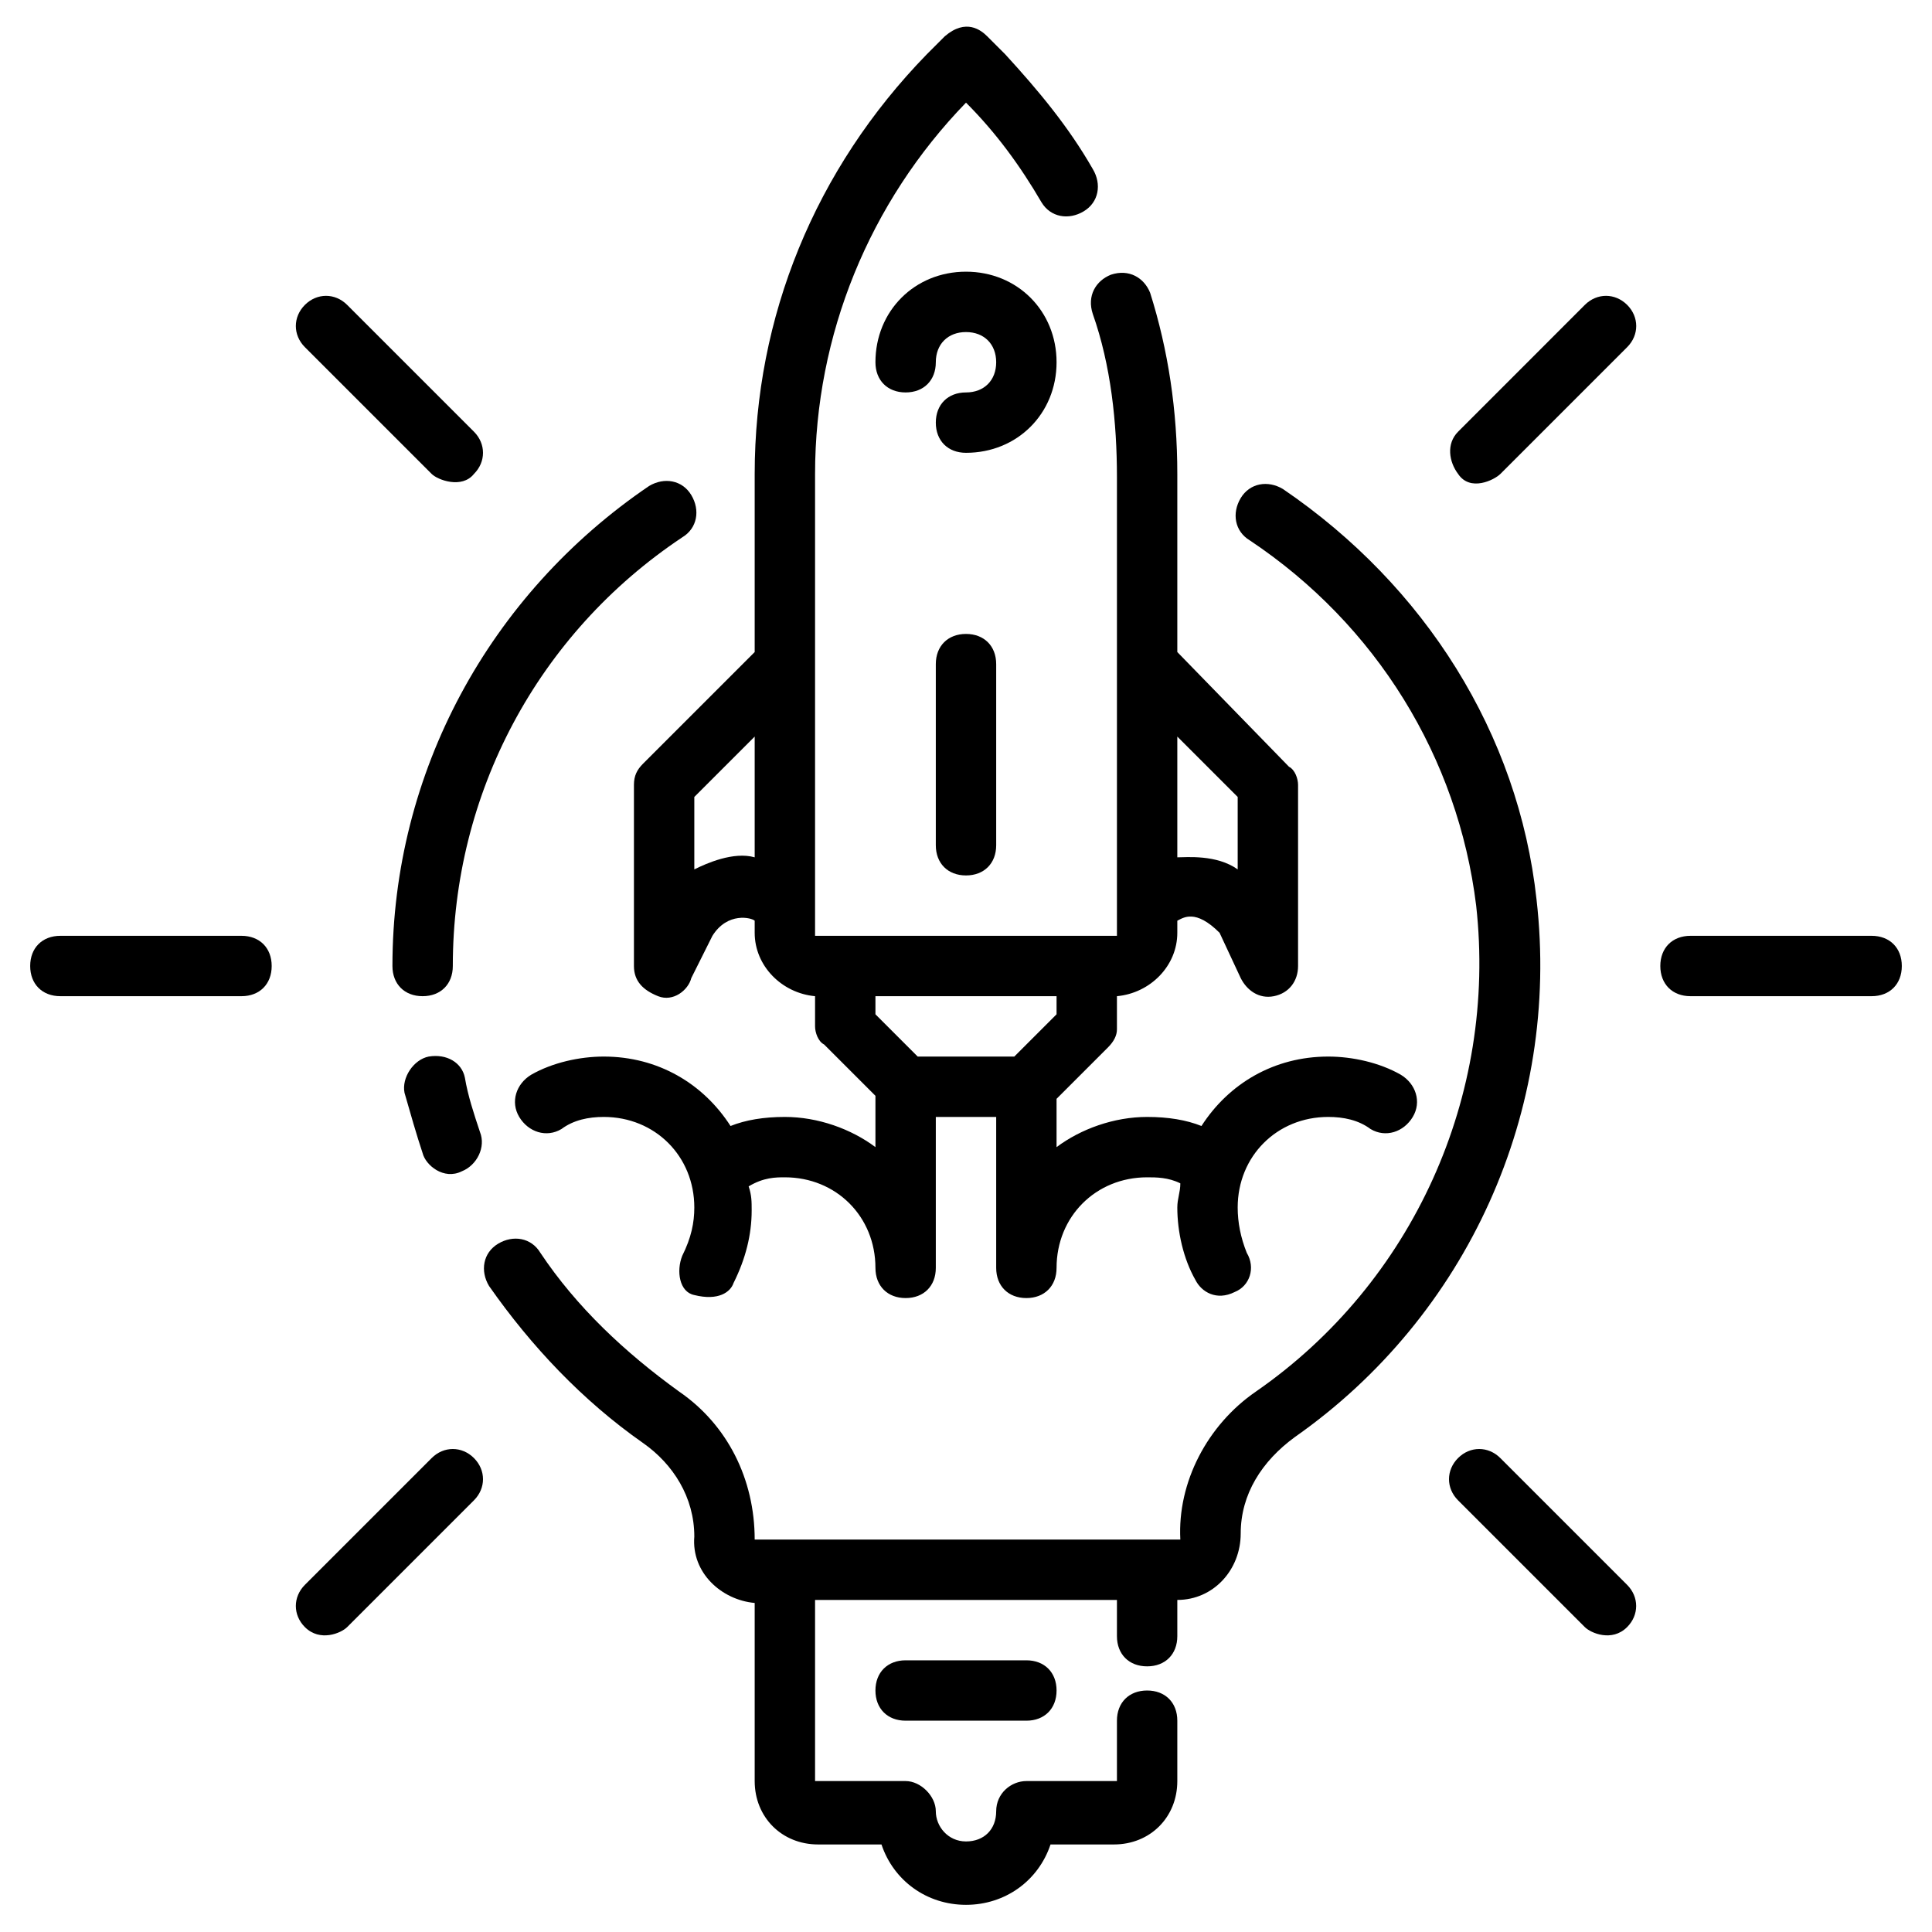 <svg width="32" height="32" viewBox="0 0 32 32" fill="none" xmlns="http://www.w3.org/2000/svg">
<path d="M10.5 13V16C10.5 16.25 10.65 16.4 10.9 16.5C11.15 16.6 11.4 16.4 11.45 16.2L11.8 15.5C12.05 15.1 12.45 15.2 12.5 15.25V15.45C12.5 16 12.95 16.45 13.5 16.5V17C13.5 17.1 13.55 17.25 13.65 17.3L14.5 18.15V19C14.1 18.7 13.55 18.5 13 18.5C12.65 18.5 12.35 18.55 12.1 18.65C11.65 17.95 10.9 17.5 10 17.5C9.6 17.5 9.15 17.6 8.8 17.8C8.55 17.95 8.45 18.25 8.6 18.5C8.75 18.75 9.05 18.85 9.3 18.7C9.5 18.55 9.75 18.5 10 18.5C10.85 18.5 11.5 19.15 11.5 20C11.5 20.25 11.45 20.5 11.3 20.8C11.2 21.05 11.25 21.4 11.5 21.45C11.9 21.55 12.1 21.4 12.15 21.25C12.35 20.85 12.45 20.45 12.45 20.05C12.45 19.9 12.45 19.8 12.4 19.65C12.65 19.5 12.85 19.5 13 19.5C13.85 19.5 14.5 20.15 14.5 21C14.5 21.3 14.7 21.5 15 21.5C15.3 21.5 15.5 21.3 15.5 21V18.5H16.5V21C16.5 21.3 16.7 21.5 17 21.5C17.3 21.5 17.5 21.3 17.5 21C17.5 20.15 18.15 19.5 19 19.5C19.15 19.5 19.35 19.5 19.55 19.6C19.55 19.75 19.5 19.85 19.5 20C19.5 20.4 19.6 20.85 19.8 21.2C19.9 21.4 20.15 21.55 20.45 21.4C20.7 21.3 20.8 21 20.65 20.75C20.55 20.5 20.5 20.25 20.5 20C20.5 19.15 21.15 18.5 22 18.5C22.25 18.5 22.5 18.55 22.7 18.7C22.95 18.85 23.25 18.75 23.4 18.5C23.55 18.25 23.45 17.95 23.2 17.8C22.85 17.6 22.4 17.5 22 17.5C21.1 17.5 20.35 17.95 19.9 18.65C19.65 18.55 19.35 18.5 19 18.5C18.45 18.5 17.9 18.7 17.5 19V18.2L18.35 17.35C18.45 17.25 18.5 17.15 18.5 17.05V16.5C19.05 16.45 19.5 16 19.5 15.45V15.25C19.6 15.2 19.8 15.05 20.2 15.45L20.55 16.2C20.65 16.4 20.85 16.55 21.1 16.5C21.35 16.45 21.5 16.25 21.5 16V13C21.5 12.9 21.45 12.75 21.35 12.7L19.5 10.8V7.85C19.5 6.8 19.35 5.8 19.05 4.85C18.95 4.6 18.7 4.45 18.4 4.55C18.15 4.65 18 4.9 18.1 5.2C18.4 6.05 18.5 7 18.5 7.9V15.5H13.5V7.85C13.5 5.55 14.4 3.35 16 1.7C16.5 2.2 16.9 2.75 17.25 3.35C17.4 3.6 17.7 3.65 17.95 3.5C18.2 3.35 18.25 3.05 18.1 2.8C17.7 2.1 17.2 1.5 16.65 0.9L16.35 0.6C16.25 0.5 16 0.3 15.65 0.6L15.35 0.9C13.5 2.8 12.5 5.25 12.5 7.85V10.8L10.65 12.65C10.55 12.75 10.5 12.85 10.5 13V13ZM19.5 12.2L20.5 13.2V14.4C20.15 14.15 19.65 14.2 19.5 14.2V12.2ZM14.5 16.5H17.5V16.8L16.8 17.5H15.2L14.5 16.8V16.5ZM11.5 13.2L12.5 12.2V14.2C12.15 14.1 11.7 14.3 11.5 14.4V13.2Z" fill="black"/>
<path d="M15.5 11V14C15.5 14.3 15.7 14.5 16 14.5C16.3 14.5 16.5 14.3 16.5 14V11C16.5 10.7 16.3 10.5 16 10.5C15.7 10.5 15.5 10.7 15.5 11Z" fill="black"/>
<path d="M17.5 6C17.5 5.15 16.85 4.5 16 4.5C15.15 4.5 14.5 5.15 14.5 6C14.5 6.3 14.7 6.5 15 6.5C15.3 6.5 15.5 6.3 15.5 6C15.5 5.7 15.7 5.5 16 5.5C16.3 5.5 16.5 5.7 16.5 6C16.5 6.3 16.3 6.5 16 6.5C15.7 6.5 15.5 6.7 15.5 7C15.5 7.3 15.7 7.5 16 7.5C16.85 7.5 17.5 6.85 17.5 6Z" fill="black"/>
<path d="M7 16.5C7.3 16.5 7.5 16.3 7.5 16C7.5 13.15 8.9 10.5 11.3 8.9C11.55 8.75 11.6 8.45 11.45 8.2C11.3 7.95 11 7.9 10.75 8.05C8.1 9.85 6.5 12.8 6.5 16C6.5 16.3 6.7 16.5 7 16.5V16.5Z" fill="black"/>
<path d="M7.1 17.5C6.85 17.55 6.65 17.85 6.7 18.1C6.8 18.45 6.9 18.8 7 19.1C7.05 19.3 7.35 19.55 7.65 19.4C7.9 19.3 8.05 19 7.95 18.75C7.85 18.45 7.75 18.15 7.7 17.85C7.65 17.6 7.4 17.45 7.1 17.5V17.5Z" fill="black"/>
<path d="M25.45 14.9C25.15 12.15 23.6 9.7 21.25 8.1C21 7.95 20.7 8 20.55 8.25C20.4 8.5 20.45 8.8 20.7 8.95C22.8 10.35 24.15 12.55 24.45 15C24.8 18.15 23.4 21.25 20.8 23.05C20 23.6 19.5 24.55 19.55 25.5H12.5C12.5 24.5 12.05 23.6 11.25 23.05C10.35 22.4 9.55 21.65 8.95 20.75C8.8 20.5 8.5 20.45 8.25 20.6C8 20.75 7.95 21.05 8.1 21.3C8.8 22.3 9.65 23.2 10.65 23.9C11.15 24.25 11.5 24.8 11.5 25.45C11.45 26.05 11.95 26.5 12.5 26.55V29.5C12.5 30.1 12.95 30.55 13.55 30.55H14.6C14.8 31.15 15.35 31.55 16 31.55C16.65 31.55 17.2 31.15 17.4 30.55H18.45C19.05 30.55 19.5 30.1 19.5 29.5V28.5C19.5 28.2 19.3 28 19 28C18.7 28 18.5 28.2 18.5 28.5V29.5H17C16.75 29.5 16.5 29.7 16.5 30C16.5 30.3 16.3 30.5 16 30.5C15.7 30.5 15.5 30.25 15.5 30C15.5 29.75 15.25 29.5 15 29.5H13.5V26.5H18.5V27.1C18.5 27.4 18.7 27.6 19 27.6C19.3 27.6 19.5 27.4 19.5 27.1V26.5C20.1 26.5 20.55 26 20.55 25.4C20.55 24.75 20.9 24.2 21.45 23.8C24.3 21.8 25.85 18.4 25.45 14.9Z" fill="black"/>
<path d="M15 27.5C14.7 27.5 14.5 27.7 14.5 28C14.5 28.3 14.7 28.5 15 28.5H17C17.3 28.5 17.5 28.3 17.5 28C17.5 27.7 17.3 27.5 17 27.5H15Z" fill="black"/>
<path d="M7.15 7.85C7.25 7.95 7.65 8.1 7.85 7.85C8.05 7.65 8.05 7.35 7.85 7.15L5.75 5.05C5.55 4.85 5.25 4.85 5.05 5.05C4.85 5.25 4.85 5.55 5.05 5.75L7.15 7.85Z" fill="black"/>
<path d="M4 15.5H1C0.7 15.5 0.5 15.7 0.5 16C0.5 16.3 0.7 16.5 1 16.5H4C4.3 16.5 4.5 16.3 4.5 16C4.5 15.7 4.3 15.5 4 15.5Z" fill="black"/>
<path d="M7.15 24.15L5.05 26.25C4.85 26.45 4.85 26.75 5.05 26.95C5.3 27.2 5.65 27.05 5.75 26.95L7.85 24.85C8.05 24.65 8.05 24.35 7.85 24.15C7.65 23.95 7.35 23.95 7.15 24.15V24.15Z" fill="black"/>
<path d="M24.85 24.15C24.65 23.95 24.35 23.95 24.15 24.15C23.95 24.35 23.95 24.65 24.15 24.85L26.25 26.95C26.35 27.05 26.7 27.2 26.95 26.95C27.15 26.75 27.15 26.45 26.95 26.25L24.85 24.15Z" fill="black"/>
<path d="M31 15.5H28C27.7 15.5 27.5 15.7 27.5 16C27.5 16.3 27.7 16.5 28 16.5H31C31.3 16.5 31.5 16.3 31.5 16C31.5 15.7 31.3 15.5 31 15.5Z" fill="black"/>
<path d="M26.25 5.05L24.151 7.15C23.951 7.35 24 7.65 24.151 7.85C24.351 8.15 24.75 7.95 24.851 7.85L26.951 5.75C27.151 5.55 27.151 5.25 26.951 5.05C26.75 4.85 26.451 4.85 26.25 5.05Z" fill="black"/>
</svg>

